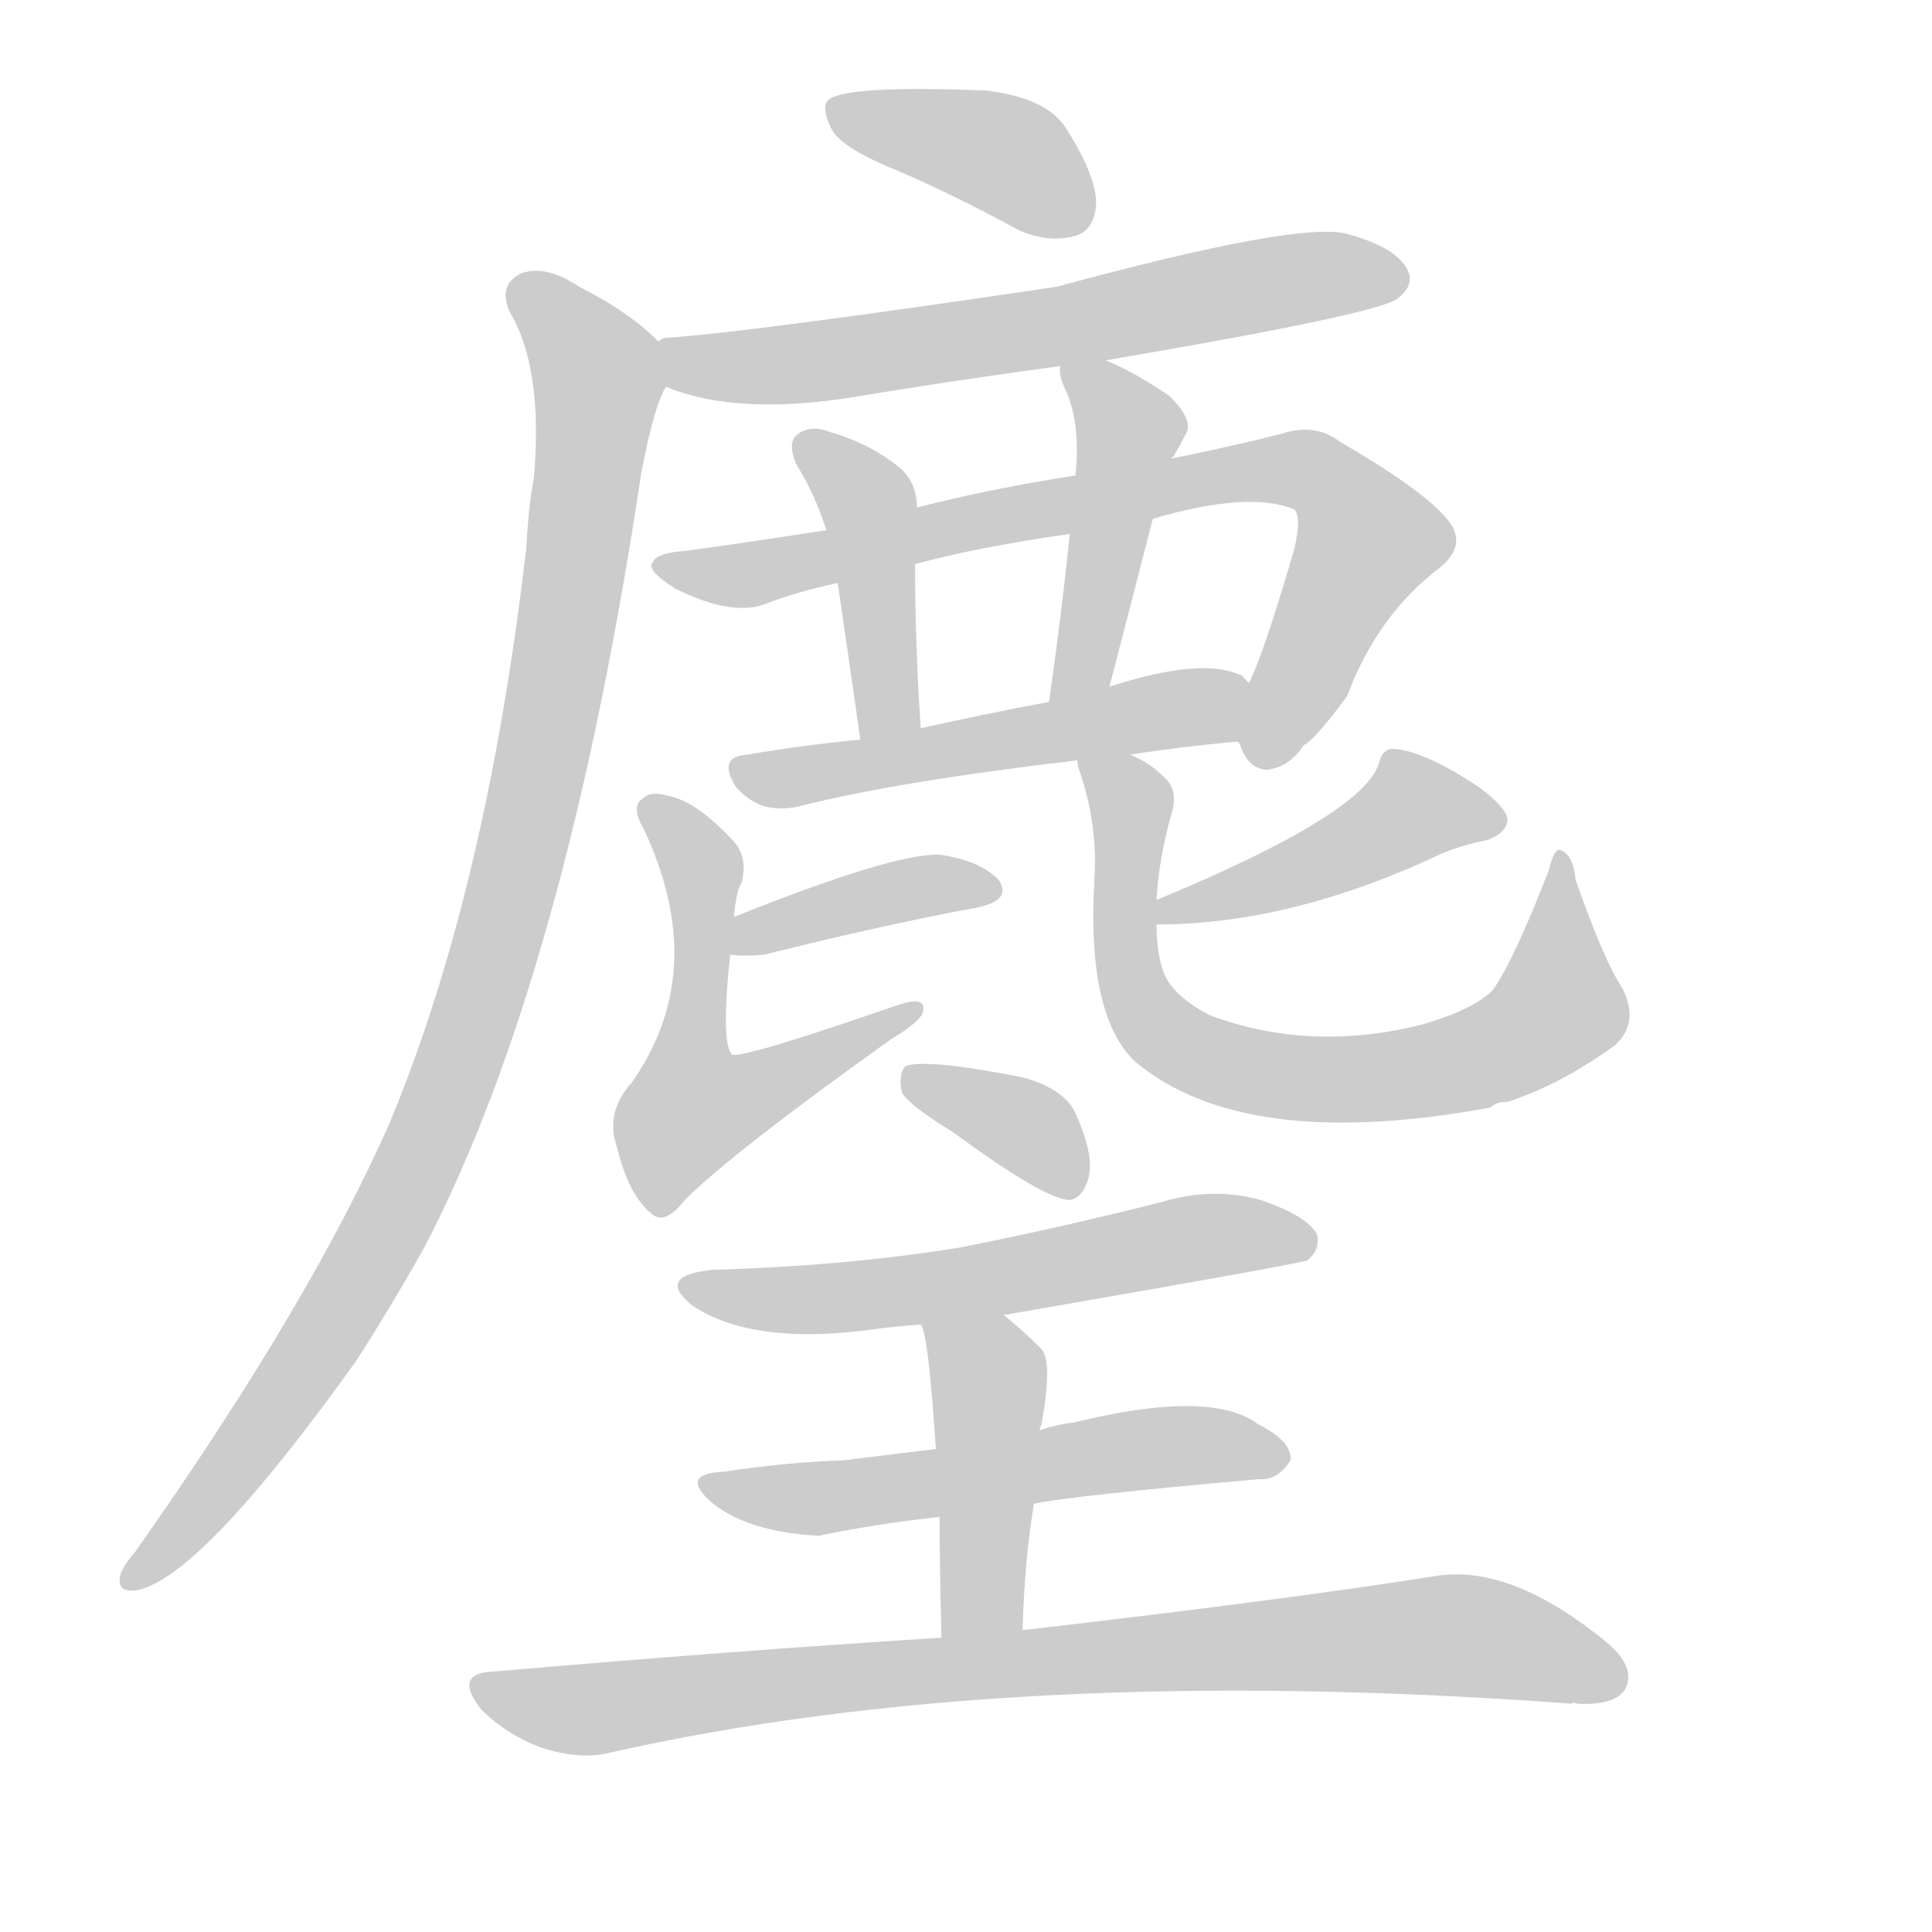 <!--
AnimCJK 2016-2018 Copyright Francois Mizessyn - https://github.com/parsimonhi/animCJK
Derived from:
    MakeMeAHanzi project - https://github.com/skishore/makemeahanzi
    Arphic PL KaitiM GB - https://apps.ubuntu.com/cat/applications/precise/fonts-arphic-gkai00mp/
    Arphic PL UKai - https://apps.ubuntu.com/cat/applications/fonts-arphic-ukai/
You can redistribute and/or modify this file under the terms of the Arphic Public License
as published by Arphic Technology Co., Ltd.
You should have received a copy of this license (the directory "APL") along with this file;
if not, see http://ftp.gnu.org/non-gnu/chinese-fonts-truetype/LICENSE.
-->
<svg id="z40584" class="acjk" version="1.1" viewBox="0 0 1024 1024" xmlns="http://www.w3.org/2000/svg" xmlns:xlink="http://www.w3.org/1999/xlink">
<style>
<![CDATA[
@keyframes z40584k {
	from {
		stroke:#ccc;
		stroke-dashoffset:3334;
	}
	1% {
		stroke:#c00;
		stroke-dashoffset:3334;
	}
	75% {
		stroke:#c00;
		stroke-dashoffset:0;
	}
	to {
		stroke:#000;
	}
}
#z40584 path[clip-path] {
	animation:z40584k 1s linear both;
	stroke-dasharray:3334;
	stroke-width:128;
	stroke-linecap:round;
	fill:none;
}
#z40584 path[clip-path="url(#z40584c1)"] {animation-delay:1s;}
#z40584 path[clip-path="url(#z40584c2)"] {animation-delay:2s;}
#z40584 path[clip-path="url(#z40584c3)"] {animation-delay:3s;}
#z40584 path[clip-path="url(#z40584c4)"] {animation-delay:4s;}
#z40584 path[clip-path="url(#z40584c5)"] {animation-delay:5s;}
#z40584 path[clip-path="url(#z40584c6)"] {animation-delay:6s;}
#z40584 path[clip-path="url(#z40584c7)"] {animation-delay:7s;}
#z40584 path[clip-path="url(#z40584c8)"] {animation-delay:8s;}
#z40584 path[clip-path="url(#z40584c9)"] {animation-delay:9s;}
#z40584 path[clip-path="url(#z40584c10)"] {animation-delay:10s;}
#z40584 path[clip-path="url(#z40584c11)"] {animation-delay:11s;}
#z40584 path[clip-path="url(#z40584c12)"] {animation-delay:12s;}
#z40584 path[clip-path="url(#z40584c13)"] {animation-delay:13s;}
#z40584 path[clip-path="url(#z40584c14)"] {animation-delay:14s;}
#z40584 path[clip-path="url(#z40584c15)"] {animation-delay:15s;}
#z40584 path[clip-path="url(#z40584c16)"] {animation-delay:16s;}
#z40584 path {fill:#ccc;}
]]>
</style>
<path id="z40584d1" d="M477 91Q507 104 540 122Q556 129 570 125Q580 122 581 108Q581 93 565 68Q555 52 523 48Q448 45 439 53Q435 57 441 69Q447 79 477 91Z"/>
<path id="z40584d2" d="M586 191Q733 166 741 158Q750 151 746 143Q740 131 714 124Q689 117 560 152Q398 176 354 179Q351 179 349 181C341 184 345 202 353 205Q389 220 449 211Q503 202 562 194C578 192 578 192 586 191Z"/>
<path id="z40584d3" d="M349 181Q333 165 307 152Q289 140 276 145Q264 151 270 165Q288 195 283 253Q280 269 279 290Q258 471 207 594Q165 690 72 822Q66 829 64 834Q61 844 72 843Q106 837 189 721Q207 693 225 661Q300 517 340 250Q347 214 353 205C356 197 355 186 349 181Z"/>
<path id="z40584d4" d="M657 394Q661 407 671 408Q683 407 691 395Q697 392 714 369Q730 326 763 301Q779 288 766 274Q753 259 710 234Q697 224 679 230Q651 237 621 243C587 249 587 249 570 252Q525 259 486 269C454 277 454 277 438 281Q393 288 363 292Q348 293 346 298Q342 302 358 312Q388 327 406 320Q421 314 444 309C471 302 471 302 485 299Q518 290 567 283C596 278 596 278 611 275Q662 260 686 270Q690 274 686 291Q670 346 662 362C658 372 651 384 656 393C657 394 657 394 657 394Z"/>
<path id="z40584d5" d="M486 269Q486 256 477 248Q461 235 440 229Q430 225 423 230Q417 234 422 246Q432 262 438 281C442 300 442 300 444 309Q448 336 456 392C458 403 488 397 488 386Q485 341 485 299C486 279 486 279 486 269Z"/>
<path id="z40584d6" d="M621 243Q621 242 622 242Q626 235 629 229Q632 222 620 210Q601 197 586 191C579 188 562 186 562 194Q561 198 564 205Q573 223 570 252C568 273 568 273 567 283Q563 323 556 372C554 383 586 375 588 364Q600 318 611 275C613 264 614 252 621 243Z"/>
<path id="z40584d7" d="M599 400Q624 396 656 393C666 391 669 369 662 362Q661 361 658 358Q637 348 588 364C567 369 567 369 556 372Q519 379 488 386C467 390 467 390 456 392Q425 395 396 400Q380 401 390 417Q396 424 404 427Q414 430 425 427Q477 414 571 403C590 401 590 401 599 400Z"/>
<path id="z40584d8" d="M387 506Q394 507 405 506Q469 490 518 481Q537 477 529 466Q519 456 498 453Q474 452 389 486C383 488 380 506 387 506Z"/>
<path id="z40584d9" d="M389 486Q390 473 393 468Q397 453 387 444Q369 425 355 422Q345 419 341 423Q334 427 341 439Q377 515 334 575Q333 575 333 576Q321 591 327 608Q333 633 345 643Q352 650 363 636Q388 611 472 551Q487 542 489 537Q492 527 475 533Q394 561 388 559Q382 553 387 506C388 493 388 493 389 486Z"/>
<path id="z40584d10" d="M613 490Q685 490 765 452Q775 448 789 445Q799 441 799 434Q798 428 785 418Q757 399 740 397Q733 396 731 404Q724 431 613 477C609 479 609 490 613 490Z"/>
<path id="z40584d11" d="M860 524Q850 509 835 466Q834 454 828 451Q824 448 821 461Q802 510 791 525Q781 535 754 543Q694 558 641 538Q622 528 617 516Q613 506 613 490C613 481 613 481 613 477Q614 456 621 431Q625 418 616 411Q609 404 599 400C590 397 569 394 571 403Q571 406 573 411Q582 439 580 467Q576 539 602 563Q660 611 790 587Q793 584 799 584Q827 575 856 554Q869 542 860 524Z"/>
<path id="z40584d12" d="M505 600Q554 636 567 636Q574 635 577 624Q580 612 570 590Q564 577 542 571Q491 561 480 565Q476 569 478 579Q482 586 505 600Z"/>
<path id="z40584d13" d="M532 697Q688 670 693 668Q700 662 698 654Q692 644 668 636Q643 629 616 637Q565 650 510 661Q449 671 378 673Q347 676 367 692Q400 714 467 704Q476 703 488 702C517 699 517 699 532 697Z"/>
<path id="z40584d14" d="M548 797Q566 793 667 784Q677 785 684 774Q685 764 667 755Q642 736 569 754Q560 755 551 758C514 765 514 765 496 768Q471 771 447 774Q417 775 384 780Q359 781 378 797Q397 812 434 814Q462 808 498 804C531 799 531 799 548 797Z"/>
<path id="z40584d15" d="M542 864Q543 827 548 797C550 771 550 771 551 758Q551 757 552 755Q558 722 552 715Q542 705 532 697C520 688 483 688 488 702Q492 706 496 768C497 792 497 792 498 804Q498 829 499 868C499 882 542 878 542 864Z"/>
<path id="z40584d16" d="M499 868Q388 875 261 886Q240 887 255 906Q268 919 286 926Q307 933 323 929Q536 881 833 903Q834 902 836 903Q855 904 861 896Q868 884 851 870Q802 830 763 835Q681 848 542 864C513 867 513 867 499 868Z"/>
<defs>
	<clipPath id="z40584c1"><use xlink:href="#z40584d1"></use></clipPath>
	<clipPath id="z40584c2"><use xlink:href="#z40584d2"></use></clipPath>
	<clipPath id="z40584c3"><use xlink:href="#z40584d3"></use></clipPath>
	<clipPath id="z40584c4"><use xlink:href="#z40584d4"></use></clipPath>
	<clipPath id="z40584c5"><use xlink:href="#z40584d5"></use></clipPath>
	<clipPath id="z40584c6"><use xlink:href="#z40584d6"></use></clipPath>
	<clipPath id="z40584c7"><use xlink:href="#z40584d7"></use></clipPath>
	<clipPath id="z40584c8"><use xlink:href="#z40584d8"></use></clipPath>
	<clipPath id="z40584c9"><use xlink:href="#z40584d9"></use></clipPath>
	<clipPath id="z40584c10"><use xlink:href="#z40584d10"></use></clipPath>
	<clipPath id="z40584c11"><use xlink:href="#z40584d11"></use></clipPath>
	<clipPath id="z40584c12"><use xlink:href="#z40584d12"></use></clipPath>
	<clipPath id="z40584c13"><use xlink:href="#z40584d13"></use></clipPath>
	<clipPath id="z40584c14"><use xlink:href="#z40584d14"></use></clipPath>
	<clipPath id="z40584c15"><use xlink:href="#z40584d15"></use></clipPath>
	<clipPath id="z40584c16"><use xlink:href="#z40584d16"></use></clipPath>
</defs>
<path pathLength="3333" clip-path="url(#z40584c1)" d="M444 62L578 109"/>
<path pathLength="3333" clip-path="url(#z40584c2)" d="M357 185L740 148"/>
<path pathLength="3333" clip-path="url(#z40584c3)" d="M273 150L318 208L266 490L195 669L71 837"/>
<path pathLength="3333" clip-path="url(#z40584c4)" d="M354 301L695 251L727 295L666 400"/>
<path pathLength="3333" clip-path="url(#z40584c5)" d="M429 239L462 273L468 389"/>
<path pathLength="3333" clip-path="url(#z40584c6)" d="M571 202L600 238L565 366"/>
<path pathLength="3333" clip-path="url(#z40584c7)" d="M397 410L658 377"/>
<path pathLength="3333" clip-path="url(#z40584c8)" d="M397 498L525 471"/>
<path pathLength="3333" clip-path="url(#z40584c9)" d="M344 426L373 465L366 601L479 540"/>
<path pathLength="3333" clip-path="url(#z40584c10)" d="M792 433L743 427L620 482"/>
<path pathLength="3333" clip-path="url(#z40584c11)" d="M579 406L600 432L607 537L665 568L816 544L829 461"/>
<path pathLength="3333" clip-path="url(#z40584c12)" d="M483 571L572 628"/>
<path pathLength="3333" clip-path="url(#z40584c13)" d="M364 681L690 657"/>
<path pathLength="3333" clip-path="url(#z40584c14)" d="M381 788L679 774"/>
<path pathLength="3333" clip-path="url(#z40584c15)" d="M495 705L525 737L513 866"/>
<path pathLength="3333" clip-path="url(#z40584c16)" d="M256 896L752 867L858 889"/>
</svg>